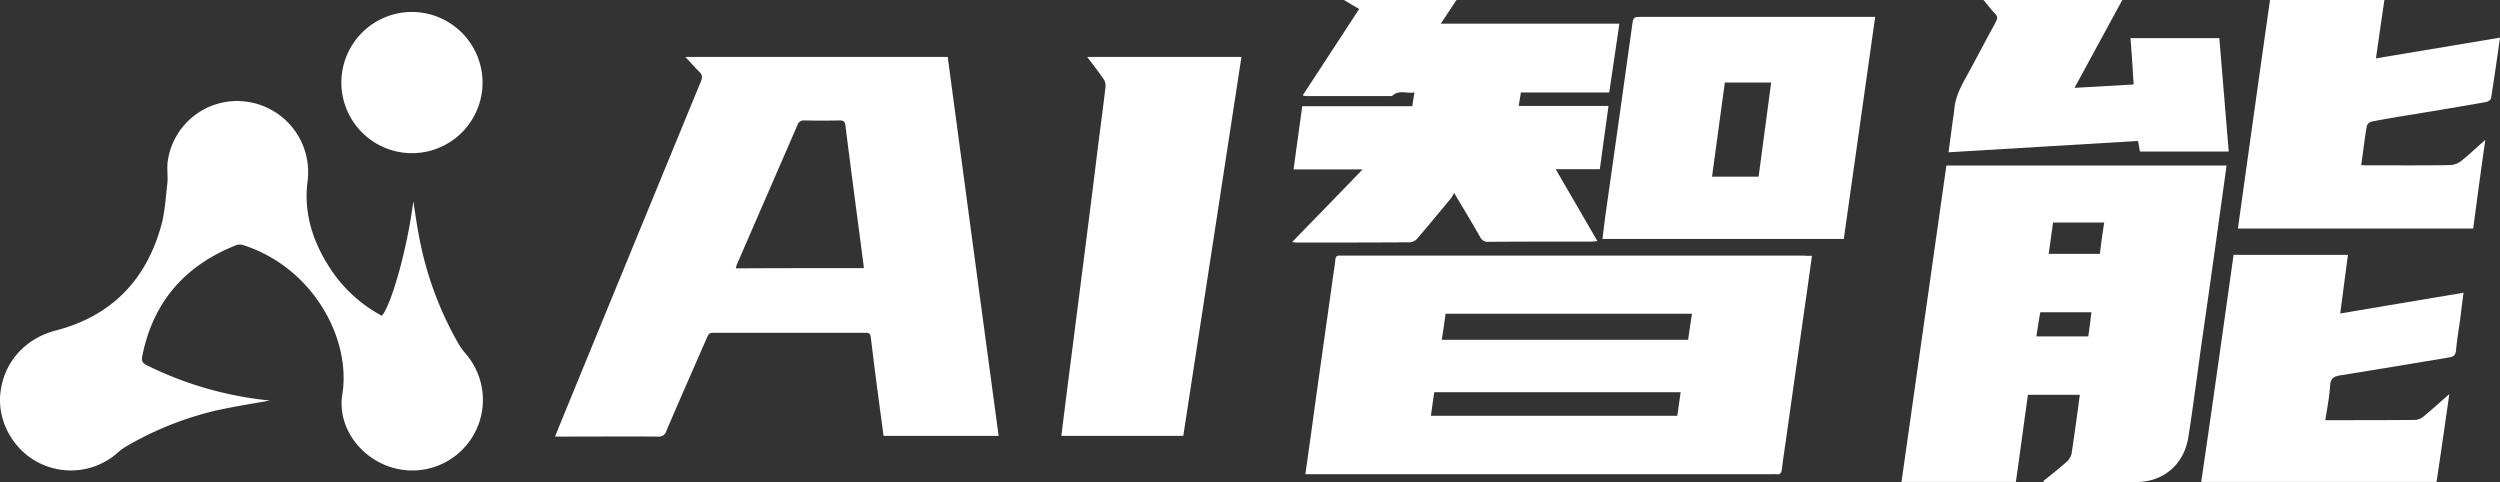 <svg xmlns="http://www.w3.org/2000/svg" width="1035.9" height="199.908" viewBox="0 0 1035.9 199.908">
  <rect x="0" y="0" width="1035.9" height="199.908" fill="#333333" stroke="none"/>
  <g id="Group_38212" data-name="Group 38212" transform="translate(1661 317.96)">
    <g id="AI智能_LOGO_W" transform="translate(-1661.05 -318)">
      <g id="Group_38210" data-name="Group 38210">
        <path id="Path_50915" data-name="Path 50915" d="M111.9,166c-7.2,1.3-15,2.5-22.6,4.2a135.452,135.452,0,0,0-37.1,14.9,24.159,24.159,0,0,0-3.6,2.7,29.229,29.229,0,0,1-33.2,3.6C4.9,185.7-1.3,173.7.3,162.2c1.7-12.7,10.6-22,22.8-25.2,22.9-5.9,37.4-20.7,43.7-43.3C68.4,88,68.7,81.9,69.4,76c.3-3.1-.3-6.4.2-9.5a29.014,29.014,0,0,1,32.8-24.3,29.44,29.44,0,0,1,25.1,32.9c-1.8,13.9,2.6,26.4,10.4,37.7a58.222,58.222,0,0,0,20.4,18.1c4.2-5.1,10.8-29.3,13-47.5.9,5.7,1.7,11.5,2.9,17.2a140.53,140.53,0,0,0,16.2,42.5,33.78,33.78,0,0,0,2.7,3.6,29.251,29.251,0,0,1-32,46.6c-12.5-4.4-21.3-16.9-19.2-29.9,3.7-23.1-12.2-52.4-40.8-61.7a4.731,4.731,0,0,0-3.1-.1c-21.3,8.4-34.5,23.5-39,46-.4,2,.1,2.9,1.9,3.8a147.128,147.128,0,0,0,51,14.6C112.1,166,112.3,166.1,111.9,166Z" fill="#fff"/>
        <path id="Path_50916" data-name="Path 50916" d="M200,34.3A29.25,29.25,0,1,1,170.8,5,29.32,29.32,0,0,1,200,34.3Z" fill="#fff"/>
      </g>
    </g>
    <g id="AI智能_TEXT_CH_W" transform="translate(-1431.1 -317.96)">
      <path id="Path_50926" data-name="Path 50926" d="M54.1,23.6H162.8c7,52.3,14,104.5,21.1,157H136.2c-.7-5.5-1.5-11.1-2.2-16.6-1.1-8.1-2.1-16.2-3.1-24.4-.2-1.4-.8-1.7-2-1.7H65.5c-1.8,0-2.1,1.2-2.6,2.3-5.6,12.8-11.2,25.5-16.7,38.4a3.154,3.154,0,0,1-3.4,2.3c-13.4-.1-26.9,0-40.3,0H.1c.5-1.3.9-2.3,1.3-3.3q29.55-72,59.1-143.8c.7-1.8.7-2.9-.8-4.2C57.7,27.6,56,25.6,54.1,23.6ZM128,111.1a5.722,5.722,0,0,0-.1-1.4c-2.5-19.3-5.1-38.5-7.5-57.8-.2-1.6-.9-2-2.4-2-4.9.1-9.8.1-14.6,0a2.727,2.727,0,0,0-2.9,2L75.6,109.2a9.479,9.479,0,0,0-.6,2C92.7,111.1,110.3,111.1,128,111.1Z" fill="#fff"/>
      <path id="Path_50927" data-name="Path 50927" d="M520.9,106c-1.1,7.9-2.1,15.3-3.2,22.7-2.5,17.9-5.1,35.9-7.6,53.8-.6,4.1-1.2,8.1-1.7,12.2-.2,1.4-.8,2-2.2,1.8a8.533,8.533,0,0,0-1.6,0H311c1.3-9.3,2.6-18.4,3.8-27.4,2.5-18,5.1-36.1,7.6-54.1.3-2.4.8-4.8,1-7.3.1-1.3.6-1.9,1.9-1.8H517.1C518.4,106,519.4,106,520.9,106Zm-49.7,24H369.1c-.5,3.6-1,7.2-1.6,10.8H469.6C470.1,137.2,470.6,133.7,471.2,130Zm-4.7,32.5H364.4c-.5,3.3-.9,6.4-1.4,9.8H465.1C465.6,169,466,165.9,466.5,162.5Z" fill="#fff"/>
      <path id="Path_50928" data-name="Path 50928" d="M576.6,68.6H692.7c-.9,6.6-1.8,13-2.7,19.4q-3.75,27.3-7.7,54.6c-1.8,12.8-3.4,25.6-5.4,38.3-1.6,10.9-9.6,18.4-20.6,18.8-13,.4-26,.1-39,.1-.1,0-.3-.2-.6-.4,3.3-2.7,6.7-5.3,9.8-8.1a6.585,6.585,0,0,0,2-3.4c1.2-8,2.3-16,3.4-24.3H610.4c-1.7,12-3.3,24.1-5,36.1H558ZM642,92.2H620.8c-.6,4.4-1.2,8.7-1.8,13h21.2C640.7,100.9,641.3,96.7,642,92.2Zm-28.1,47.2h21.5c.5-3.4.9-6.7,1.3-10H615.5C614.9,132.8,614.4,136.1,613.9,139.4Z" fill="#fff"/>
      <path id="Path_50929" data-name="Path 50929" d="M441.1,9.8c-1.4,9.8-2.8,19-4.2,28.5H400.3c-.3,1.9-.6,3.6-.9,5.6h37.2c-1.2,8.8-2.4,17.4-3.6,26.2H414.7c5.9,10.1,11.5,19.8,17.3,29.8-1,.1-1.7.2-2.4.2-14.2,0-28.4,0-42.7.1a3.506,3.506,0,0,1-3.5-2c-3.3-5.8-6.8-11.6-10.8-18.3a11.743,11.743,0,0,1-1.3,2.3c-4.6,5.5-9.1,11-13.8,16.5a4.638,4.638,0,0,1-3.2,1.7c-15.7.1-31.4.1-47.1.1-.3,0-.7-.1-1.7-.2,9.8-10.1,19.3-19.8,29.2-30.1H306.1c1.2-8.9,2.4-17.4,3.6-26.2h45.6c.3-1.9.5-3.6.9-5.7-3.2.6-6.3-1.2-9.1,1.3-.3.3-1,.2-1.5.2H311a4.549,4.549,0,0,1-1.1-.3c7.8-11.9,15.5-23.7,23.4-35.8-2-1.1-3.8-2.2-6.3-3.7h46.6c-2.2,3.3-4.2,6.4-6.5,9.8Z" fill="#fff"/>
      <path id="Path_50930" data-name="Path 50930" d="M547.1,7c-4.4,30.9-8.7,61.3-13,92h-100c.4-3,.7-6,1.1-8.9,3.8-27,7.7-54,11.4-81,.3-2.2,1.6-2.1,3.1-2.1h97.4ZM479.5,73.2h19.3c1.7-13.1,3.5-25.9,5.2-39H484.8C483,47.2,481.3,60.1,479.5,73.2Z" fill="#fff"/>
      <path id="Path_50931" data-name="Path 50931" d="M220.6,23.6h63.9q-12,78.45-24.1,157H209.9c.6-5.2,1.3-10.3,1.9-15.4l6.6-51.6c2.2-17.2,4.4-34.4,6.5-51.6,1.1-8.7,2.3-17.5,3.3-26.2a4.966,4.966,0,0,0-1-3.3C225.2,29.6,223,26.8,220.6,23.6Z" fill="#fff"/>
      <path id="Path_50932" data-name="Path 50932" d="M794.9,94.7H697.4c4.4-31.6,8.8-63.1,13.3-94.7h47.4c-1.2,8-2.3,15.9-3.5,24.2,17.2-2.9,34.2-5.7,51.4-8.6-1.2,8.6-2.4,16.8-3.7,25.1-.1.7-1.4,1.5-2.2,1.6-9.6,1.7-19.2,3.3-28.9,4.9-6.2,1-12.4,2-18.5,3.2a2.79,2.79,0,0,0-1.9,1.9c-.9,5.2-1.5,10.5-2.3,16.1a28.1,28.1,0,0,0,2.9.1c11.3,0,22.7.1,34-.1a7.882,7.882,0,0,0,4.4-1.6c3.3-2.6,6.4-5.6,10.1-8.8C798.1,70.6,796.5,82.6,794.9,94.7Z" fill="#fff"/>
      <path id="Path_50933" data-name="Path 50933" d="M695.6,105.6H743c-1.1,8.1-2.1,16-3.2,24.3,17.1-2.9,33.8-5.7,51.1-8.6-.5,3.6-.9,6.9-1.3,10.2-.6,4.5-1.4,9-1.8,13.5-.2,2.1-.9,2.8-2.9,3.1-15,2.5-29.9,5-44.9,7.4-2.7.4-4.2,1.1-4.4,4.3-.3,4.7-1.2,9.3-2,14.3h2.8c11.4,0,22.9,0,34.3-.1a5.981,5.981,0,0,0,3.6-1.4c3.5-2.9,6.8-5.9,10.7-9.3-1.8,12.6-3.5,24.5-5.3,36.4H682.2C686.8,168.3,691.2,137,695.6,105.6Z" fill="#fff"/>
      <path id="Path_50934" data-name="Path 50934" d="M649.5,0c-6.6,12.2-13.1,24.1-19.8,36.4,8.4-.5,16.2-.9,24.5-1.4-.4-6.5-.8-12.8-1.3-19.2h36.8c1.3,15.5,2.6,31.1,3.9,47H656.8c-.2-1.4-.5-2.7-.8-4.4-26.1,1.6-52.1,3.1-78.5,4.7.6-4.7,1.2-9.1,1.8-13.5.2-1.2.4-2.4.5-3.6.3-4.7,2.1-8.9,4.4-13,4.4-7.9,8.5-16,12.9-23.9.7-1.4.8-2.3-.3-3.4-1.6-1.7-3-3.5-4.8-5.7Z" fill="#fff"/>
    </g>
  </g>
</svg>
